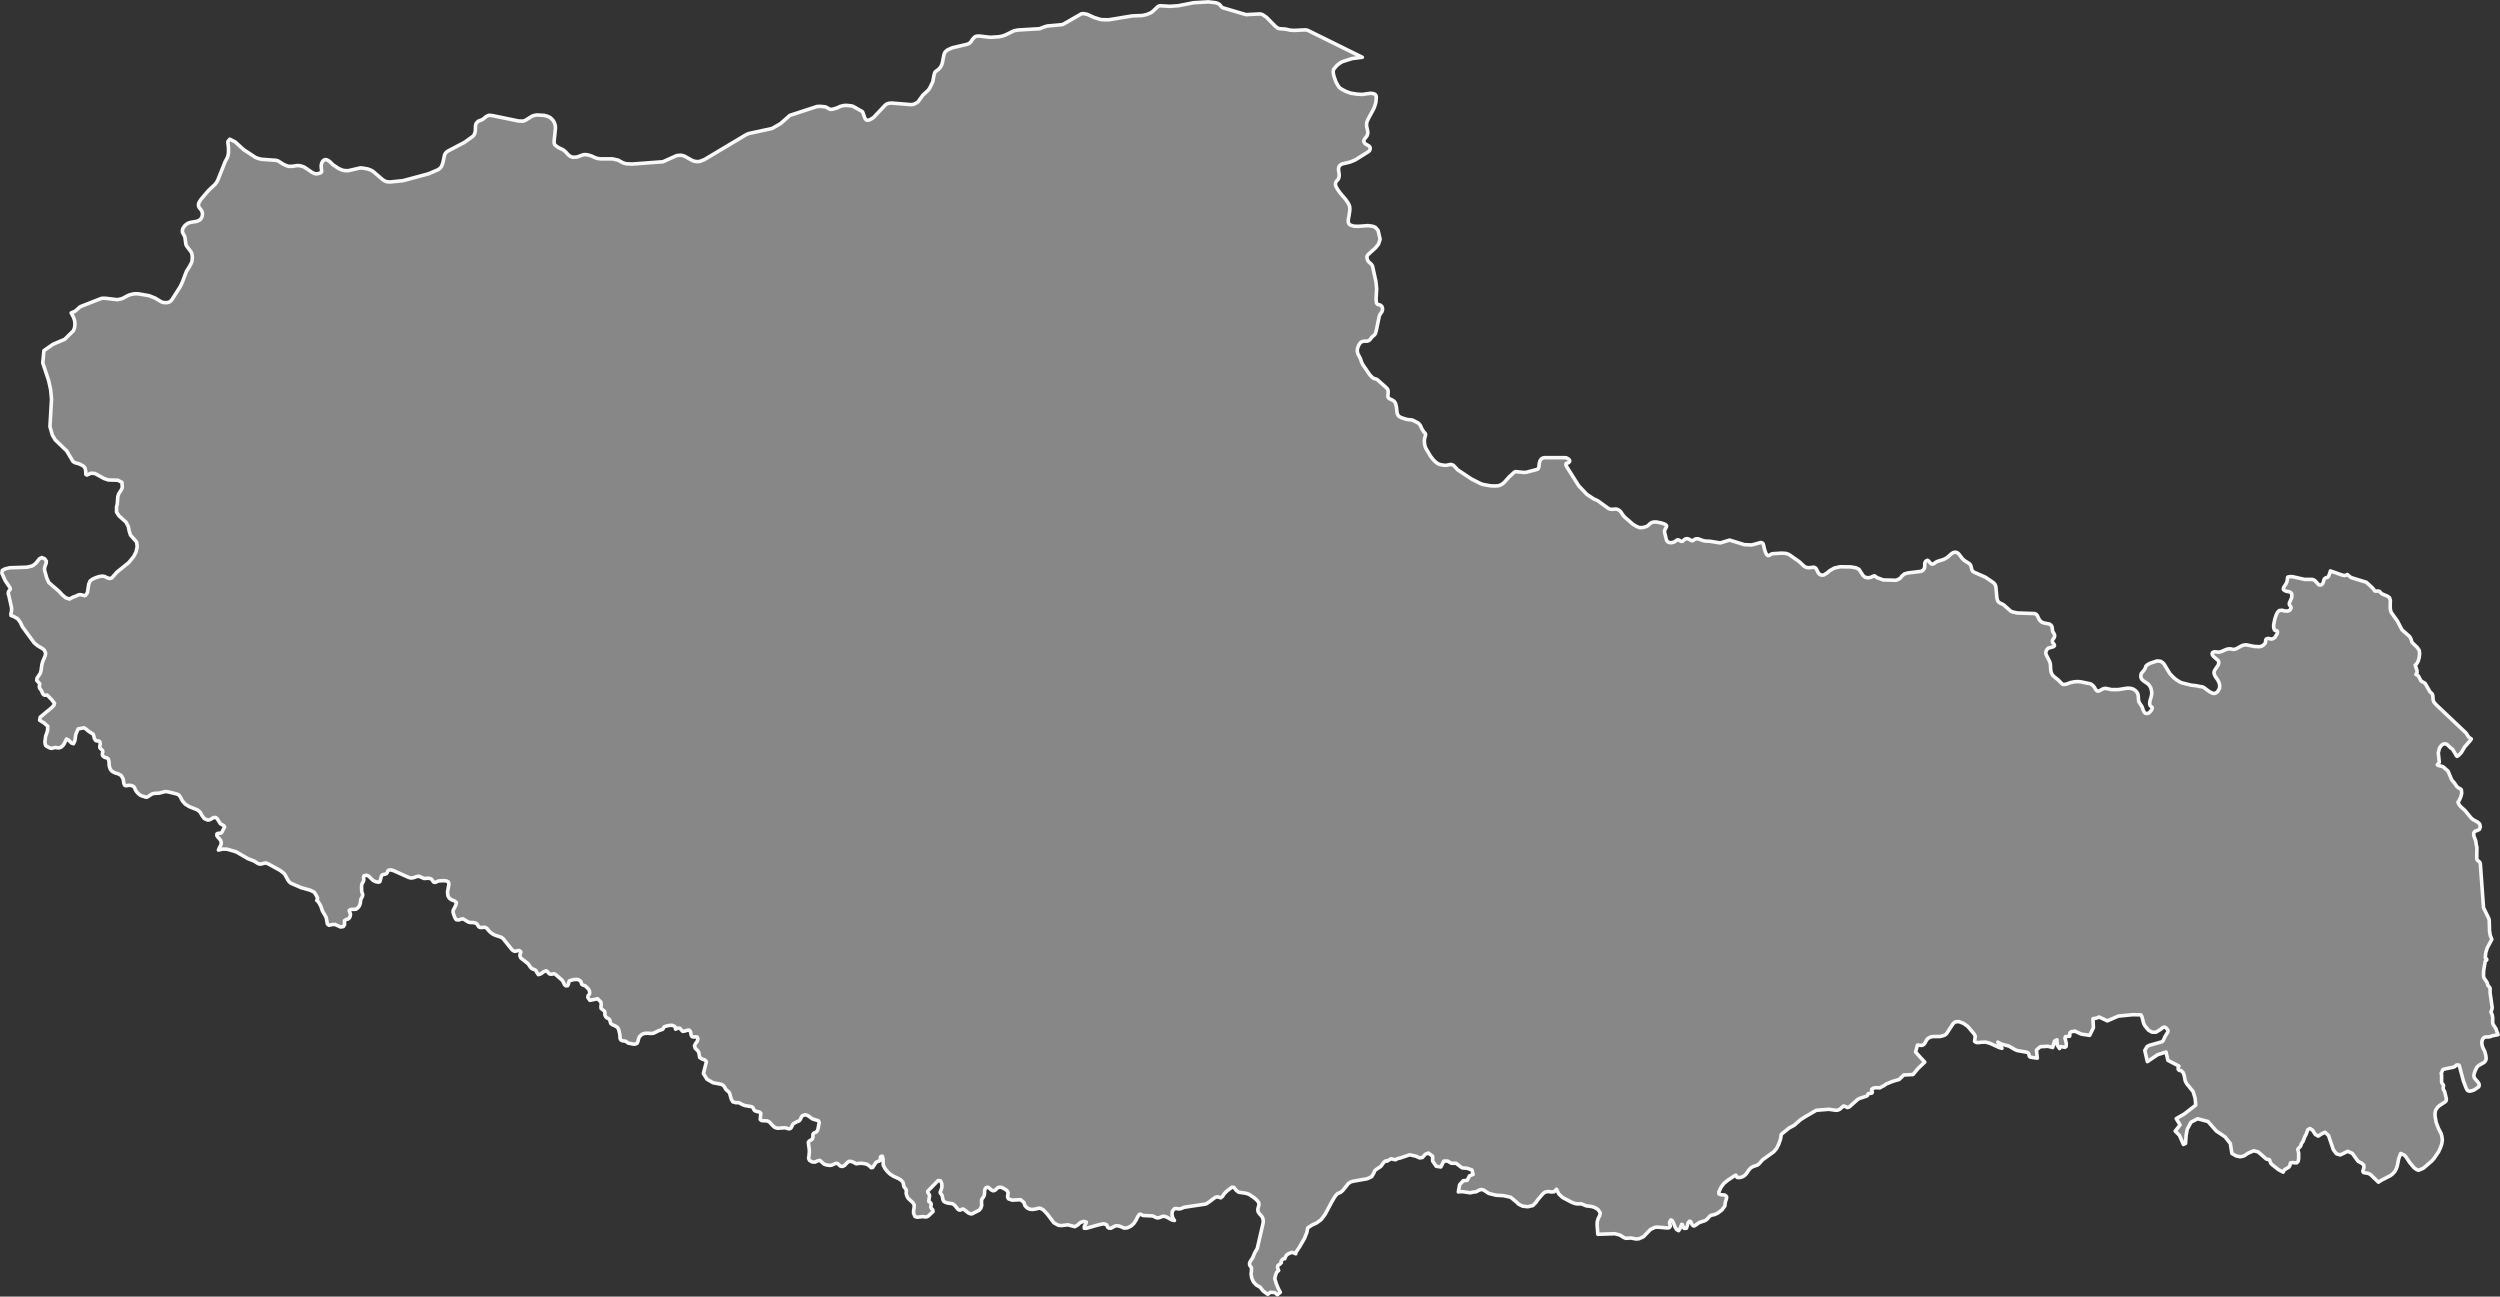 <svg xmlns="http://www.w3.org/2000/svg" viewBox="0 0 174.19 90.34"><rect x="0" y="0" width="174.19" height="90.34" fill="#333333" stroke="none"/><defs><style>.cls-1{fill:#878787;stroke:#f9f9f9;stroke-linecap:round;stroke-linejoin:round;stroke-width:0.25px;fill-rule:evenodd;}</style></defs><g id="Layer_2" data-name="Layer 2"><g id="China_-_Provinces" data-name="China - Provinces"><polygon id="Tibet" class="cls-1" points="173.96 71.84 173.91 71.68 173.72 71.39 173.68 71.28 173.68 70.9 173.65 70.72 173.56 70.52 173.65 70.23 173.5 69.18 173.5 68.85 173.47 68.8 173.35 68.66 173.28 68.44 173.08 68.15 173.04 68 173.05 67.63 173.16 66.98 173.18 66.93 173.26 66.9 173.27 66.87 173.26 66.82 173.18 66.75 173.16 66.71 173.2 66.37 173.3 66.05 173.62 65.45 173.51 65.17 173.46 64.87 173.44 64.1 173.4 63.98 173.04 63.24 172.82 60.19 172.79 60.08 172.71 60.01 172.63 59.95 172.59 59.9 172.57 59.8 172.58 59.03 172.54 58.9 172.53 58.8 172.5 58.6 172.36 58.22 172.36 58.03 172.46 57.91 172.62 57.86 172.76 57.78 172.82 57.6 172.77 57.4 172.63 57.28 172.3 57.1 172.15 56.96 171.75 56.47 171.48 56.23 171.37 56.11 171.26 55.9 171.36 55.74 171.46 55.52 171.52 55.27 171.5 55.03 171.45 54.98 171.26 54.87 171.18 54.8 171.01 54.55 170.85 54.37 170.81 54.3 170.57 53.73 170.23 53.43 170.12 53.39 169.9 53.34 169.82 53.29 169.96 53.11 169.89 52.45 169.97 52.13 170.11 51.93 170.21 51.86 170.34 51.82 170.49 51.86 170.75 52.11 170.83 52.16 170.9 52.23 171.1 52.56 171.15 52.66 171.2 52.7 171.32 52.62 171.5 52.43 171.73 52.04 172.1 51.62 172.19 51.49 172.04 51.38 172.01 51.36 171.82 51.07 169.73 49.09 169.59 48.93 169.53 48.77 169.51 48.49 169.49 48.4 169.45 48.33 169.4 48.28 169.36 48.25 169.31 48.2 168.97 47.61 168.69 47.45 168.5 47.09 168.33 46.99 168.41 46.88 168.41 46.74 168.29 46.35 168.28 46.34 168.31 46.32 168.41 46.21 168.49 46.06 168.56 45.81 168.59 45.54 168.56 45.31 168.43 45.12 168.06 44.76 167.99 44.53 167.9 44.36 167.36 43.88 167.04 43.27 166.61 42.67 166.55 42.46 166.54 42.23 166.55 41.82 166.49 41.64 166.33 41.53 165.97 41.38 165.9 41.32 165.84 41.25 165.79 41.2 165.71 41.18 165.52 41.19 165.44 41.16 165.4 41.08 165.32 40.98 164.88 40.57 163.81 40.24 163.55 40.03 163.4 40.1 163.23 40.08 162.37 39.78 162.36 39.85 162.26 40.12 162.21 40.2 162.2 40.21 162.19 40.22 162.05 40.26 161.96 40.32 161.92 40.41 161.89 40.53 161.84 40.66 161.76 40.74 161.66 40.77 161.58 40.75 161.5 40.68 161.31 40.47 161.21 40.4 161.09 40.37 160.57 40.37 159.73 40.18 159.53 40.18 159.44 40.2 159.4 40.21 159.38 40.3 159.37 40.41 159.34 40.54 159.28 40.68 159.17 40.84 159.1 40.97 159.1 41.08 159.19 41.15 159.31 41.2 159.49 41.23 159.6 41.28 159.67 41.35 159.69 41.49 159.67 41.66 159.51 42.02 159.51 42.13 159.63 42.29 159.63 42.38 159.53 42.53 159.39 42.58 159.18 42.57 159.01 42.52 158.81 42.54 158.69 42.66 158.59 42.86 158.5 43.14 158.42 43.53 158.42 43.69 158.44 43.81 158.47 43.89 158.51 43.92 158.55 43.93 158.61 43.94 158.67 43.96 158.69 44.03 158.66 44.16 158.51 44.41 158.38 44.5 158.26 44.53 158.04 44.48 157.91 44.52 157.87 44.58 157.84 44.81 157.7 44.95 157.57 45.03 157.41 45.06 157.06 45.04 156.52 44.93 156.37 44.94 156.22 44.98 155.8 45.21 155.65 45.25 155.54 45.24 155.43 45.21 155.29 45.21 155.14 45.24 154.72 45.42 154.57 45.44 154.3 45.41 154.17 45.46 154.13 45.54 154.15 45.63 154.22 45.73 154.57 46.04 154.6 46.17 154.56 46.33 154.39 46.58 154.29 46.74 154.26 46.88 154.29 47 154.35 47.13 154.53 47.39 154.61 47.55 154.66 47.74 154.65 47.95 154.52 48.19 154.38 48.29 154.26 48.32 154.16 48.3 153.94 48.19 153.55 47.9 153.43 47.85 153.32 47.84 153.03 47.78 152.68 47.74 152.03 47.58 151.87 47.51 151.62 47.35 151.45 47.21 151.19 46.94 150.76 46.23 150.56 46.08 150.31 46.05 149.84 46.2 149.63 46.31 149.51 46.42 149.5 46.48 149.46 46.58 149.39 46.7 149.19 46.93 149.16 47.15 149.22 47.32 149.35 47.44 149.66 47.65 149.76 47.76 149.85 47.91 149.9 48.08 149.93 48.28 149.91 48.43 149.87 48.61 149.82 48.75 149.79 48.89 149.78 49.02 149.79 49.09 149.82 49.17 149.92 49.26 149.96 49.3 149.95 49.39 149.9 49.49 149.74 49.67 149.59 49.72 149.46 49.69 149.38 49.59 149.32 49.46 149.28 49.32 149.23 49.21 149.09 49.01 149.02 48.87 149 48.73 148.99 48.54 148.96 48.36 148.88 48.21 148.77 48.1 148.63 48.01 148.5 47.97 148.36 47.95 148.21 47.95 147.58 48.05 147.13 48.05 146.71 47.96 146.58 47.98 146.46 48.03 146.29 48.13 146.17 48.16 146.08 48.12 146.01 48.03 145.91 47.86 145.8 47.74 145.67 47.65 145 47.51 144.8 47.49 144.56 47.5 144.26 47.56 144 47.66 143.84 47.69 143.76 47.69 143.67 47.64 143.41 47.38 143.1 47.13 143 47.02 142.93 46.88 142.89 46.73 142.86 46.26 142.81 46.09 142.56 45.6 142.54 45.47 142.57 45.35 142.62 45.26 142.71 45.16 142.75 45.15 143.05 45.07 143.12 45.03 143.15 44.97 143.13 44.91 143.09 44.85 143.03 44.79 143 44.72 143 44.64 143.04 44.55 143.13 44.43 143.16 44.32 143.15 44.22 143.1 44.12 143.04 44.03 143.01 43.93 142.98 43.67 142.91 43.56 142.79 43.48 142.39 43.4 142.25 43.34 142.16 43.26 142.08 43.16 141.97 42.93 141.91 42.83 141.84 42.78 141.76 42.75 140.56 42.71 140.24 42.64 140.1 42.58 139.59 42.13 139.32 42 139.22 41.91 139.2 41.87 139.18 41.83 139.15 41.73 139.13 41.61 139.07 40.93 139.05 40.83 139.01 40.73 138.95 40.65 138.87 40.58 138.34 40.22 137.53 39.86 137.44 39.79 137.39 39.69 137.32 39.41 137.25 39.3 137.15 39.23 136.94 39.1 136.83 39.02 136.72 38.91 136.46 38.57 136.35 38.5 136.23 38.47 136.08 38.51 135.96 38.59 135.7 38.82 135.56 38.91 135.42 38.98 134.98 39.12 134.87 39.18 134.77 39.26 134.64 39.31 134.53 39.27 134.38 39.09 134.3 39.04 134.19 39.09 134.14 39.16 134.11 39.26 134.11 39.41 134.09 39.58 134 39.72 133.85 39.81 132.94 39.92 132.69 39.99 132.54 40.12 132.48 40.18 132.46 40.22 132.43 40.26 132.32 40.34 132.12 40.43 131.23 40.41 130.79 40.25 130.61 40.12 130.53 40.14 130.44 40.18 130.41 40.2 130.37 40.22 130.16 40.26 129.95 40.22 129.81 40.1 129.53 39.67 129.31 39.56 128.96 39.5 128.21 39.49 127.81 39.58 127.49 39.76 127.29 39.93 127.08 40.06 126.95 40.08 126.79 40.03 126.67 39.88 126.6 39.73 126.52 39.59 126.39 39.52 126.01 39.56 125.84 39.53 125.7 39.45 125.36 39.13 124.64 38.63 124.44 38.56 124.14 38.54 123.49 38.58 123.39 38.62 123.32 38.67 123.25 38.71 123.17 38.71 123.06 38.59 123 38.45 122.94 38.26 122.9 38.07 122.85 37.89 122.78 37.82 122.68 37.8 122.18 37.94 122.02 37.97 121.54 37.95 120.51 37.63 119.86 37.83 119.12 37.71 119.02 37.71 118.83 37.7 118.67 37.67 118.32 37.54 118.19 37.54 118.1 37.57 118.03 37.61 117.98 37.66 117.93 37.68 117.85 37.66 117.64 37.55 117.54 37.53 117.43 37.55 117.35 37.61 117.28 37.67 117.22 37.72 117.15 37.72 117.07 37.69 116.99 37.63 116.91 37.61 116.84 37.63 116.72 37.72 116.64 37.77 116.56 37.79 116.47 37.81 116.36 37.81 116.27 37.79 116.17 37.73 116.11 37.62 115.98 37.09 115.98 36.97 116.02 36.88 116.07 36.79 116.11 36.72 116.12 36.66 116.11 36.61 116.06 36.56 115.94 36.5 115.76 36.44 115.41 36.37 115.26 36.37 115.13 36.39 115.02 36.44 114.93 36.52 114.86 36.59 114.77 36.66 114.67 36.7 114.49 36.75 114.38 36.76 114.22 36.76 114.01 36.67 113.78 36.53 113.19 36.02 113.06 35.86 112.95 35.69 112.84 35.57 112.68 35.48 112.55 35.47 112.31 35.49 112.19 35.48 112.06 35.42 111.31 34.88 111.03 34.75 110.57 34.45 110 33.85 109.18 32.55 109.11 32.41 109.11 32.34 109.12 32.3 109.15 32.28 109.19 32.27 109.25 32.26 109.29 32.23 109.33 32.2 109.36 32.16 109.37 32.13 109.37 32.09 109.35 32.05 109.3 31.99 109.2 31.93 109.13 31.9 109.05 31.89 107.61 31.89 107.51 31.91 107.44 31.94 107.39 31.99 107.34 32.04 107.3 32.11 107.27 32.2 107.25 32.29 107.23 32.49 107.21 32.58 107.18 32.65 107.09 32.71 106.33 32.91 106.19 32.92 105.6 32.86 105.52 32.89 105.14 33.24 104.82 33.6 104.69 33.71 104.54 33.8 104.37 33.85 104.12 33.86 103.85 33.85 103.35 33.76 103.17 33.7 102.52 33.37 101.57 32.74 101.29 32.44 101.19 32.38 101.07 32.36 100.77 32.42 100.64 32.42 100.34 32.37 100.19 32.31 100.05 32.21 99.93 32.1 99.83 31.99 99.67 31.78 99.35 31.24 99.3 31.11 99.26 30.95 99.24 30.71 99.26 30.55 99.32 30.34 99.33 30.26 99.32 30.23 99.29 30.18 99.2 30.09 99.06 29.86 98.97 29.65 98.89 29.55 98.81 29.47 98.44 29.28 98.31 29.25 98.13 29.24 97.94 29.2 97.61 29.09 97.53 29.04 97.47 29 97.42 28.95 97.36 28.83 97.33 28.67 97.3 28.36 97.23 28.09 97.14 27.96 97.02 27.88 96.79 27.77 96.72 27.69 96.7 27.58 96.72 27.39 96.72 27.23 96.68 27.11 96.6 27.02 95.95 26.44 95.87 26.41 95.71 26.36 95.63 26.31 95.46 26.14 94.95 25.4 94.87 25.23 94.81 25.05 94.76 24.93 94.61 24.65 94.57 24.48 94.58 24.29 94.67 24.05 94.76 23.91 94.86 23.82 94.95 23.79 95.05 23.77 95.26 23.77 95.37 23.73 95.44 23.68 95.58 23.5 95.79 23.31 95.84 23.23 95.91 22.96 96.1 22.03 96.16 21.9 96.28 21.73 96.32 21.62 96.33 21.5 96.29 21.36 96.22 21.29 96.16 21.25 96.02 21.22 95.98 21.2 95.94 21.16 95.91 21.11 95.89 20.98 95.88 20.79 95.92 20.12 95.87 19.63 95.63 18.53 95.55 18.41 95.46 18.33 95.38 18.26 95.32 18.19 95.28 18.1 95.25 17.99 95.24 17.9 95.26 17.83 95.31 17.75 95.84 17.27 96.05 17.01 96.16 16.67 96.02 16.06 95.84 15.85 95.77 15.81 95.62 15.76 95.32 15.72 94.65 15.77 94.35 15.76 94.13 15.7 94.01 15.63 93.96 15.54 93.94 15.44 93.94 15.31 93.99 15.05 94.05 14.65 94.05 14.5 94.03 14.35 93.94 14.16 93.77 13.91 93.37 13.44 93.18 13.17 93.05 12.92 93.05 12.8 93.06 12.73 93.09 12.67 93.12 12.62 93.21 12.53 93.25 12.47 93.29 12.37 93.31 12.23 93.3 12.09 93.26 11.81 93.27 11.7 93.3 11.6 93.36 11.52 93.44 11.46 93.53 11.42 94.07 11.29 94.43 11.14 95.36 10.56 95.42 10.5 95.46 10.42 95.47 10.3 95.42 10.2 95.32 10.13 95.21 10.07 95.11 10.01 95.03 9.89 95.03 9.78 95.08 9.68 95.25 9.46 95.3 9.3 95.3 9.16 95.22 8.79 95.22 8.65 95.23 8.52 95.34 8.27 95.72 7.57 95.79 7.38 95.86 7.15 95.89 6.86 95.89 6.71 95.85 6.62 95.8 6.57 95.71 6.53 95.61 6.51 95.48 6.5 94.91 6.58 94.55 6.56 94.11 6.49 93.78 6.37 93.53 6.24 93.38 6.15 93.3 6.07 93.2 5.92 93.08 5.7 92.95 5.33 92.9 5.12 92.89 4.96 92.91 4.88 92.92 4.85 92.92 4.83 92.97 4.77 93.15 4.56 93.38 4.38 93.55 4.29 94.21 4.08 94.92 3.99 91.11 2.11 90.95 2.08 90.16 2.12 89.89 2.1 89.57 2.03 89.18 2 89.09 1.98 89.02 1.95 88.89 1.86 88.25 1.21 87.99 1.03 87.88 0.99 87.79 0.97 86.82 1.02 85.23 0.55 85.17 0.52 85.13 0.49 85.09 0.46 85.06 0.42 85.04 0.39 85.01 0.35 84.96 0.3 84.83 0.23 84.7 0.19 84.19 0.13 83.17 0.19 82.09 0.4 81.5 0.44 80.84 0.4 80.78 0.41 80.73 0.43 80.64 0.49 80.57 0.55 80.36 0.76 80.21 0.88 79.9 1.01 79.6 1.08 78.88 1.11 77.24 1.38 76.77 1.37 76.65 1.35 76.24 1.22 75.76 1 75.51 0.95 75.35 0.96 74.08 1.69 73.96 1.72 72.98 1.81 72.71 1.89 72.53 1.96 72.46 2 70.94 2.09 70.66 2.14 70.05 2.44 69.85 2.51 69.61 2.56 69.01 2.6 68.23 2.51 68.04 2.52 67.92 2.57 67.83 2.66 67.73 2.78 67.66 2.9 67.58 2.98 67.51 3.03 67.41 3.08 66.35 3.33 66.12 3.43 66.02 3.48 65.94 3.54 65.84 3.64 65.8 3.73 65.76 3.85 65.67 4.33 65.63 4.48 65.56 4.63 65.48 4.74 65.39 4.83 65.18 4.99 65.14 5.04 65.12 5.09 65.07 5.27 65 5.65 64.99 5.7 64.79 6.12 64.68 6.28 64.3 6.63 64 7.05 63.95 7.11 63.84 7.18 63.65 7.27 63.47 7.29 62.12 7.18 61.92 7.2 61.78 7.25 61.68 7.32 60.87 8.18 60.69 8.3 60.56 8.36 60.46 8.38 60.38 8.37 60.32 8.32 60.27 8.25 60.23 8.15 60.12 7.84 60.1 7.79 60.06 7.76 59.46 7.42 59.38 7.39 59.27 7.37 58.94 7.34 58.75 7.36 58.53 7.42 58.32 7.52 58.05 7.6 57.94 7.62 57.85 7.62 57.8 7.6 57.55 7.46 57.47 7.44 57.15 7.41 56.93 7.42 55.03 8.04 54.39 8.61 53.8 8.95 52.19 9.3 52.01 9.37 49.08 11.12 48.74 11.25 48.58 11.26 48.4 11.24 48.23 11.18 47.71 10.89 47.61 10.85 47.48 10.82 47.35 10.82 47.15 10.84 46.19 11.27 44.05 11.43 43.63 11.41 43.42 11.35 43.07 11.16 42.68 11.07 41.84 11.07 41.64 11.04 41.5 11 41.22 10.87 40.95 10.79 40.78 10.77 40.65 10.78 40.2 10.94 39.91 10.96 39.71 10.88 39.57 10.76 39.42 10.59 39.24 10.44 38.94 10.3 38.76 10.18 38.65 10.08 38.62 10 38.61 9.94 38.61 9.82 38.7 8.95 38.69 8.74 38.62 8.53 38.52 8.37 38.35 8.2 38.15 8.1 37.92 8.04 37.42 8.01 37.23 8.04 37.08 8.09 36.63 8.37 36.46 8.44 36.13 8.43 34.34 8.06 34.09 8.03 33.97 8.07 33.85 8.14 33.63 8.32 33.52 8.37 33.33 8.44 33.25 8.51 33.17 8.61 33.13 8.76 33.12 9.13 33.09 9.25 33.05 9.36 33 9.44 32.92 9.52 32.36 9.92 31.22 10.52 31.13 10.58 31.05 10.66 31 10.74 30.97 10.81 30.86 11.34 30.8 11.5 30.75 11.62 30.68 11.7 30.6 11.77 30.51 11.83 29.86 12.11 28.07 12.59 27.17 12.68 26.94 12.66 26.79 12.6 26.68 12.53 25.98 11.93 25.81 11.84 25.61 11.77 25.27 11.71 25.1 11.7 24.28 11.89 24.06 11.89 23.87 11.86 23.59 11.74 23.2 11.48 23 11.28 22.87 11.18 22.72 11.12 22.61 11.13 22.53 11.18 22.46 11.27 22.41 11.38 22.39 11.47 22.38 11.54 22.38 11.61 22.41 11.92 22.4 11.99 22.34 12.04 22.26 12.07 22.1 12.11 22 12.11 21.93 12.1 21.73 12 21.21 11.65 21.06 11.59 20.91 11.55 20.81 11.54 20.68 11.54 20.35 11.59 20.14 11.59 20.07 11.58 19.95 11.54 19.75 11.45 19.39 11.22 19.34 11.2 19.22 11.17 18.25 11.1 18.01 11.05 17.79 10.96 16.97 10.42 16.77 10.24 16.39 9.89 16.33 9.86 16.01 9.7 15.89 9.84 15.88 9.91 15.88 9.96 15.9 10.12 15.92 10.3 15.92 10.64 15.89 10.83 15.84 10.98 15.69 11.26 15.19 12.51 15.1 12.69 14.97 12.86 14.53 13.27 14.02 13.87 13.88 14.08 13.83 14.22 13.83 14.35 13.87 14.44 13.93 14.53 13.99 14.6 14.05 14.68 14.09 14.79 14.11 14.92 14.08 15.09 14.03 15.2 13.96 15.29 13.87 15.35 13.79 15.39 13.72 15.42 13.3 15.49 13.19 15.52 13.09 15.56 12.98 15.63 12.87 15.73 12.74 15.92 12.71 16.05 12.71 16.18 12.86 16.46 12.89 16.56 12.94 16.95 12.96 17.06 13.01 17.15 13.32 17.56 13.36 17.66 13.39 17.79 13.4 17.94 13.38 18.18 13.34 18.31 13.23 18.52 13.19 18.59 12.99 18.91 12.7 19.67 12.56 19.97 11.98 20.88 11.87 21 11.78 21.05 11.67 21.08 11.55 21.09 11.43 21.08 11.34 21.07 11.28 21.04 11.24 21.03 10.81 20.77 10.38 20.6 9.62 20.47 9.36 20.47 9.12 20.52 8.96 20.57 8.52 20.8 8.38 20.84 8.16 20.88 7.33 20.78 7.16 20.78 7.04 20.8 5.64 21.35 5.55 21.4 5.31 21.62 5.2 21.7 4.96 21.8 4.96 21.8 5.12 22.11 5.2 22.34 5.22 22.58 5.2 22.81 5.12 23.04 4.51 23.64 3.69 23.99 3.06 24.43 2.98 25.29 3.39 26.52 3.53 27.16 3.59 27.81 3.48 29.73 3.65 30.32 3.85 30.65 4.61 31.38 4.63 31.39 5.09 32.16 5.23 32.24 5.54 32.33 5.68 32.4 5.83 32.49 5.93 32.62 5.97 32.81 5.98 33.05 6.05 33.1 6.34 32.97 6.61 32.99 7.25 33.34 7.54 33.44 8.21 33.46 8.5 33.61 8.52 33.98 8.45 34.13 8.27 34.41 8.21 34.59 8.17 35.12 8.12 35.31 8.12 35.68 8.29 35.94 8.78 36.38 8.94 36.69 9 36.99 9.09 37.28 9.32 37.54 9.52 37.77 9.56 38.09 9.48 38.45 9.32 38.77 8.97 39.2 8.15 39.86 7.79 40.27 7.64 40.31 7.47 40.26 7.3 40.17 7.13 40.14 6.92 40.17 6.67 40.25 6.43 40.36 6.27 40.49 6.18 40.71 6.09 41.3 5.95 41.49 5.88 41.5 5.65 41.44 5.56 41.43 5.44 41.46 5.23 41.56 5.12 41.59 4.84 41.74 4.58 41.65 4.33 41.44 4.11 41.2 3.4 40.59 3.26 40.28 3.11 39.76 3.1 39.62 3.14 39.44 3.21 39.27 3.23 39.1 3.11 38.93 2.91 38.85 2.75 38.93 2.51 39.23 2.36 39.36 2.22 39.44 1.88 39.52 0.68 39.56 0.35 39.64 0.16 39.74 0.13 39.94 0.36 40.45 0.69 40.94 0.72 41.04 0.69 41.1 0.63 41.16 0.59 41.24 0.57 41.37 0.59 41.42 0.61 41.47 0.81 42.37 0.8 42.59 0.76 42.77 0.77 42.89 0.86 42.92 0.86 42.92 0.93 42.94 1.23 43.11 1.42 43.37 1.56 43.67 2.38 44.79 2.62 44.99 2.99 45.21 3.09 45.3 3.18 45.51 3.15 45.69 2.97 46.11 2.92 46.3 2.86 46.72 2.81 46.91 2.58 47.25 2.56 47.41 2.77 47.64 2.76 47.73 2.74 47.82 2.75 47.92 2.79 47.99 2.89 48.12 2.96 48.29 3 48.36 3.06 48.42 3.14 48.44 3.29 48.43 3.6 48.75 3.8 49.01 3.76 49.13 3.62 49.29 2.8 49.97 2.76 50.18 3.08 50.38 3.33 50.6 3.31 50.92 3.18 51.3 3.13 51.68 3.15 51.85 3.18 51.94 3.25 52 3.51 52.13 3.61 52.14 3.83 52.08 4.05 52.11 4.16 52.1 4.29 52.04 4.3 52.02 4.4 51.93 4.49 51.79 4.63 51.49 4.77 51.56 4.98 51.77 5.12 51.82 5.22 51.6 5.28 51.17 5.44 50.79 5.85 50.71 5.97 50.78 6.21 50.98 6.49 51.15 6.54 51.29 6.57 51.44 6.66 51.59 6.73 51.62 6.89 51.63 6.95 51.67 6.98 51.78 6.98 51.87 6.96 51.96 6.95 52.06 6.98 52.14 7.11 52.25 7.16 52.32 7.16 52.4 7.14 52.48 7.13 52.57 7.16 52.67 7.29 52.77 7.43 52.8 7.55 52.88 7.6 53.08 7.6 53.27 7.63 53.44 7.69 53.6 7.8 53.74 8.01 53.85 8.24 53.92 8.44 54.03 8.53 54.18 8.58 54.27 8.63 54.59 8.69 54.72 8.8 54.75 8.93 54.72 9.06 54.72 9.19 54.74 9.32 54.81 9.35 54.85 9.38 54.89 9.4 54.95 9.42 55 9.49 55.13 9.62 55.28 9.76 55.4 9.89 55.46 10.07 55.51 10.17 55.55 10.27 55.53 10.61 55.31 10.76 55.28 11.1 55.26 11.52 55.15 11.7 55.17 12.31 55.32 12.46 55.39 12.56 55.52 12.71 55.8 12.9 56.02 12.99 56.08 13.03 56.1 13.16 56.19 13.76 56.43 13.95 56.59 14.08 56.83 14.24 57.04 14.48 57.14 14.63 57.11 14.89 56.96 15.03 56.96 15.13 57.04 15.36 57.4 15.6 57.53 15.65 57.62 15.45 58 15.39 58.05 15.32 58.06 15.24 58.06 15.16 58.07 15.11 58.11 15.11 58.23 15.2 58.35 15.31 58.47 15.39 58.58 15.42 58.77 15.37 58.92 15.29 59.06 15.22 59.23 15.53 59.16 15.83 59.17 16.45 59.35 17.28 59.83 17.7 59.99 17.98 60.17 18.12 60.21 18.29 60.18 18.41 60.14 18.54 60.13 18.71 60.2 19.54 60.66 19.78 60.85 19.88 60.98 20.05 61.3 20.15 61.44 20.27 61.54 20.99 61.85 21.63 62.03 21.9 62.17 22.07 62.45 22.13 62.59 22.07 62.74 22.16 62.81 22.27 62.98 22.36 63.16 22.47 63.48 22.66 63.8 22.73 63.94 22.81 64.37 22.82 64.39 22.92 64.47 23.15 64.42 23.34 64.41 23.73 64.59 23.92 64.56 24.01 64.42 24 64.15 24.11 64.07 24.26 64.03 24.34 63.96 24.35 63.94 24.39 63.87 24.42 63.72 24.41 63.65 24.34 63.5 24.34 63.43 24.43 63.37 24.56 63.36 24.7 63.36 24.81 63.35 24.94 63.25 25.04 63.12 25.1 62.96 25.14 62.66 25.24 62.48 25.27 62.39 25.27 62.31 25.21 62.15 25.2 62.07 25.19 61.73 25.22 61.58 25.31 61.44 25.35 61.3 25.33 61.15 25.35 61.03 25.52 60.98 25.68 61.04 25.99 61.34 26.16 61.43 26.38 61.47 26.47 61.43 26.57 61.06 26.61 60.98 26.67 60.94 26.83 60.91 26.94 60.86 26.99 60.78 27.01 60.7 27.07 60.63 27.25 60.61 27.44 60.67 28.46 61.13 28.64 61.18 28.83 61.15 29.01 61.08 29.19 61.05 29.55 61.21 29.84 61.19 30 61.22 30.08 61.27 30.18 61.42 30.23 61.47 30.32 61.48 30.4 61.45 30.48 61.41 30.56 61.38 30.91 61.36 31.11 61.38 31.24 61.45 31.28 61.6 31.18 62.15 31.21 62.41 31.3 62.58 31.45 62.69 31.67 62.77 31.8 62.89 31.76 63.07 31.57 63.44 31.57 63.57 31.63 63.77 31.71 63.97 31.79 64.08 31.96 64.1 32.11 64.05 32.26 64.02 32.64 64.25 32.81 64.28 32.98 64.28 33.17 64.33 33.24 64.39 33.34 64.55 33.41 64.61 33.55 64.63 33.68 64.61 33.8 64.61 33.93 64.69 34.04 64.83 34.18 64.97 34.33 65.08 34.49 65.16 34.89 65.29 35.04 65.38 35.68 66.18 35.83 66.28 35.92 66.28 36.09 66.23 36.18 66.23 36.28 66.3 36.28 66.38 36.24 66.47 36.22 66.59 36.29 66.75 36.8 67.15 36.96 67.39 37.05 67.48 37.15 67.53 37.25 67.56 37.34 67.62 37.4 67.74 37.51 67.91 37.69 67.85 37.88 67.71 38.04 67.64 38.12 67.67 38.24 67.82 38.31 67.87 38.4 67.88 38.59 67.85 38.68 67.87 39.16 68.29 39.23 68.39 39.34 68.62 39.43 68.69 39.55 68.68 39.6 68.58 39.63 68.44 39.67 68.34 39.73 68.32 39.95 68.26 40.15 68.24 40.25 68.25 40.34 68.28 40.46 68.37 40.49 68.42 40.52 68.55 40.54 68.59 40.6 68.63 40.75 68.68 40.81 68.72 41.01 68.92 41.07 69.04 41.09 69.19 41.07 69.27 41.02 69.32 40.97 69.38 40.96 69.5 41.1 69.7 41.64 69.59 41.87 69.82 41.89 70 41.87 70.14 41.88 70.26 42.13 70.47 42.15 70.57 42.14 70.69 42.19 70.82 42.28 70.92 42.39 70.97 42.48 71.04 42.55 71.31 42.65 71.39 42.88 71.49 43.03 71.59 43.11 71.74 43.19 72.09 43.2 72.3 43.22 72.4 43.28 72.48 43.38 72.52 43.6 72.55 43.69 72.62 43.78 72.68 44.13 72.75 44.25 72.75 44.38 72.7 44.39 72.69 44.45 72.56 44.49 72.39 44.55 72.24 44.72 72.07 44.92 72 45.14 71.99 45.35 72.01 45.54 71.99 45.92 71.8 46.12 71.74 46.18 71.71 46.25 71.58 46.3 71.53 46.56 71.46 46.72 71.44 46.82 71.44 46.92 71.47 47 71.51 47.05 71.58 47.07 71.71 47.18 71.66 47.28 71.63 47.38 71.65 47.46 71.75 47.57 71.86 47.72 71.84 47.88 71.78 48.03 71.78 48.11 71.87 48.16 72.13 48.22 72.23 48.34 72.26 48.47 72.24 48.58 72.26 48.63 72.39 48.58 72.55 48.47 72.7 48.39 72.86 48.44 73.04 48.62 73.22 48.67 73.29 48.7 73.38 48.75 73.68 48.94 73.8 49.13 73.86 49.22 73.98 49.01 74.8 49.17 75.05 49.25 75.19 49.68 75.44 50.25 75.55 50.35 75.6 50.44 75.67 50.58 75.91 50.75 76.06 50.83 76.15 50.95 76.58 51.06 76.77 51.27 76.83 51.46 76.83 51.6 76.89 51.74 76.97 51.91 77.03 52.37 77.11 52.45 77.15 52.53 77.32 52.59 77.39 52.75 77.45 52.91 77.48 53.01 77.56 52.97 78 53.07 78.08 53.46 78.1 53.62 78.18 53.84 78.43 53.98 78.55 54.09 78.59 54.19 78.61 54.66 78.58 54.76 78.59 54.9 78.64 54.99 78.65 55.07 78.63 55.13 78.57 55.24 78.34 55.29 78.29 55.54 78.15 55.62 78.13 55.69 78.09 55.75 78.02 55.83 77.85 55.88 77.77 55.94 77.72 56.13 77.67 56.3 77.74 56.61 77.96 57.02 78.09 57.08 78.2 56.99 78.68 56.96 78.75 56.91 78.84 56.85 78.89 56.7 78.95 56.65 79.02 56.64 79.07 56.64 79.25 56.59 79.38 56.37 79.51 56.32 79.6 56.39 80.12 56.39 80.31 56.36 80.59 56.34 80.71 56.4 80.85 56.59 80.96 56.8 80.97 56.97 80.88 57.13 80.85 57.4 81.1 57.55 81.16 57.71 81.19 57.85 81.2 57.96 81.18 58.2 81.07 58.29 81.05 58.4 81.1 58.48 81.19 58.57 81.26 58.71 81.27 58.84 81.21 59.04 81 59.15 80.92 59.29 80.92 59.42 80.96 59.66 81.09 59.84 81.06 60.04 81.05 60.23 81.08 60.41 81.12 60.58 81.24 60.7 81.36 60.8 81.35 61.03 81 61.1 80.95 61.27 80.89 61.33 80.83 61.34 80.75 61.34 80.66 61.37 80.58 61.48 80.56 61.53 80.76 61.54 81.18 61.67 81.43 61.83 81.63 62.02 81.81 62.24 81.95 62.61 82.12 62.79 82.23 62.91 82.37 62.94 82.47 62.98 82.68 63.13 82.88 63.15 82.97 63.14 83.06 63.14 83.17 63.21 83.39 63.3 83.52 63.59 83.78 63.7 83.95 63.69 84.14 63.66 84.33 63.65 84.52 63.75 84.76 63.9 84.81 64.28 84.77 64.49 84.79 64.52 84.79 64.58 84.78 64.69 84.72 64.96 84.46 65.01 84.42 65 84.32 64.96 84.26 64.9 84.2 64.86 84.13 64.86 84.02 64.88 83.94 64.88 83.87 64.81 83.78 64.81 83.78 64.81 83.78 64.81 83.78 64.72 83.72 64.71 83.66 64.73 83.6 64.73 83.53 64.76 83.37 64.77 83.31 64.75 83.24 64.65 83.1 64.64 83 65.37 82.25 65.54 82.28 65.62 82.47 65.63 82.7 65.58 82.89 65.51 83.05 65.52 83.14 65.59 83.21 65.65 83.32 65.7 83.59 65.76 83.71 65.89 83.78 65.89 83.78 65.89 83.78 66.06 83.83 66.23 83.85 66.39 83.88 66.53 83.99 66.73 84.24 66.81 84.3 66.89 84.32 66.96 84.29 67.03 84.25 67.11 84.24 67.18 84.28 67.47 84.51 67.63 84.58 67.74 84.57 68.05 84.41 68.23 84.32 68.34 84.18 68.4 84 68.4 84 68.39 83.78 68.39 83.61 68.44 83.51 68.52 83.41 68.58 83.28 68.6 83.14 68.6 82.99 68.63 82.85 68.7 82.75 68.84 82.72 68.95 82.8 69.07 82.91 69.2 82.97 69.32 82.94 69.51 82.77 69.61 82.72 69.77 82.73 69.93 82.8 70.08 82.89 70.2 83 70.24 83.12 70.2 83.4 70.27 83.53 70.52 83.62 71.11 83.59 71.34 83.78 71.34 83.78 71.42 84.01 71.56 84.16 71.74 84.25 71.95 84.27 72.2 84.23 72.3 84.2 72.36 84.18 72.5 84.19 72.71 84.31 72.97 84.59 73.43 85.2 73.76 85.38 73.98 85.39 74.41 85.34 74.89 85.47 75.09 85.35 75.27 85.18 75.5 85.1 75.69 85.15 75.65 85.28 75.55 85.44 75.55 85.58 75.7 85.58 76.44 85.37 76.77 85.29 76.91 85.27 77.08 85.32 77.12 85.36 77.15 85.44 77.19 85.52 77.26 85.57 77.4 85.58 77.66 85.44 77.79 85.4 77.99 85.43 78.15 85.49 78.33 85.57 78.55 85.55 78.8 85.43 79 85.25 79.15 85.02 79.28 84.76 79.38 84.61 79.47 84.6 79.64 84.69 80.29 84.72 80.38 84.75 80.56 84.84 80.66 84.86 80.78 84.84 81 84.75 81.09 84.74 81.29 84.8 81.65 85 81.83 85.04 81.72 84.87 81.66 84.64 81.68 84.41 81.81 84.23 81.91 84.2 82.11 84.23 82.21 84.23 82.31 84.2 82.5 84.12 84.02 83.89 84.2 83.78 84.2 83.78 84.2 83.78 84.67 83.43 84.83 83.39 85.06 83.46 85.18 83.36 85.3 83.17 85.48 82.99 85.83 82.72 85.97 82.73 86.14 82.94 86.31 83.07 86.8 83.14 87.02 83.21 87.39 83.46 87.58 83.63 87.7 83.78 87.7 83.78 87.7 83.78 87.72 83.94 87.64 84.25 87.65 84.41 87.72 84.53 87.92 84.75 87.99 84.89 88.02 85.06 88.01 85.21 87.6 86.99 87.42 87.3 87.28 87.64 87.12 87.88 87.06 88.02 87.07 88.15 87.2 88.34 87.2 88.49 87.17 88.78 87.22 89.06 87.33 89.31 87.52 89.52 87.63 89.59 87.72 89.64 87.81 89.69 87.99 89.93 88.1 90.02 88.33 90.18 88.52 90.04 88.82 90.06 89 90.21 89.21 90.04 89.08 89.81 88.93 89.45 88.82 89.08 88.88 88.85 88.95 88.65 89.09 88.52 89.07 88.47 89.03 88.38 89.01 88.28 89.05 88.16 89.17 88.09 89.28 87.98 89.26 87.88 89.37 87.73 89.52 87.7 89.57 87.56 89.66 87.43 89.77 87.36 90 87.26 90.09 87.28 90.12 87.29 90.15 87.3 90.24 87.33 90.28 87.36 90.3 87.25 90.54 86.89 90.9 86.27 90.96 86.11 91.05 85.89 91.12 85.55 91.41 85.36 91.75 85.2 92.06 84.97 92.34 84.59 92.74 83.84 92.77 83.78 92.77 83.78 92.97 83.44 93.08 83.28 93.22 83.15 93.39 83.09 93.56 82.95 93.95 82.46 94.1 82.36 94.25 82.31 95.26 82.13 95.58 81.98 95.73 81.72 95.79 81.56 95.92 81.46 96.2 81.28 96.27 81.19 96.4 81.01 96.48 80.93 96.57 80.88 96.63 80.91 96.92 80.74 97.23 80.81 97.39 80.72 97.55 80.69 98.22 80.46 98.66 80.56 98.91 80.68 99.11 80.65 99.3 80.43 99.52 80.34 99.82 80.56 99.82 80.9 100.07 81.26 100.39 81.31 100.6 80.9 100.87 80.9 101.12 81.05 101.45 81.05 101.87 81.37 102.23 81.4 102.56 81.52 102.64 81.83 102.39 81.93 102.23 82.24 101.95 82.27 101.7 82.55 101.61 83.05 101.76 83.03 101.91 83.03 102.45 83.11 102.64 83.06 102.84 83.04 103.09 82.91 103.23 82.88 103.36 82.91 103.73 83.15 103.96 83.21 104.25 83.28 104.77 83.31 105.26 83.42 105.69 83.78 105.81 83.9 106.09 84.04 106.45 84.08 106.8 84 107.02 83.78 107.02 83.78 107.02 83.78 107.14 83.6 107.49 83.19 107.65 83.06 107.87 83.02 108.08 83.05 108.28 83.04 108.45 82.86 108.62 83.2 108.88 83.44 109.53 83.78 109.68 83.83 109.76 83.86 109.89 83.88 110.19 83.88 110.53 84.02 110.87 84.06 111.06 84.11 111.23 84.2 111.37 84.3 111.5 84.52 111.46 84.7 111.36 84.89 111.29 85.12 111.28 85.34 111.33 86 112.51 85.96 112.86 86.05 113.15 86.23 113.28 86.28 113.64 86.26 114.01 86.33 114.2 86.31 114.51 86.17 114.99 85.67 115.3 85.52 115.47 85.5 116.17 85.56 116.27 85.55 116.33 85.52 116.38 85.42 116.36 85.33 116.33 85.25 116.33 85.16 116.42 85 116.5 85.03 116.58 85.16 116.72 85.51 116.83 85.68 116.96 85.75 117.07 85.58 117.17 85.31 117.22 85.32 117.26 85.47 117.35 85.59 117.5 85.58 117.56 85.42 117.61 85.22 117.71 85.09 117.8 85.11 117.91 85.35 118 85.42 118.09 85.4 118.4 85.18 118.8 85.05 118.92 84.97 119.15 84.72 119.25 84.67 119.45 84.63 119.68 84.53 119.97 84.31 120.18 84.03 120.21 83.78 120.21 83.78 120.21 83.78 120.21 83.78 120.3 83.49 120.3 83.37 120.19 83.27 119.9 83.24 119.77 83.19 119.76 83.05 119.91 82.73 120.1 82.47 120.35 82.26 120.87 81.91 120.95 81.88 120.98 81.92 121 82 121.04 82.04 121.17 82.05 121.29 82.03 121.42 81.99 121.55 81.91 121.67 81.79 121.87 81.5 121.99 81.37 122.15 81.28 122.47 81.17 122.59 81.06 122.81 80.81 123.58 80.26 123.78 80.03 123.94 79.71 124.06 79.36 124.11 79.04 124.38 78.82 124.65 78.6 125.02 78.4 125.46 78.01 125.78 77.81 126.55 77.36 127.43 77.29 127.9 77.36 128.05 77.35 128.2 77.28 128.34 77.15 128.46 77.06 128.58 77.1 128.72 77.17 128.86 77.12 129.44 76.6 129.57 76.53 130.07 76.37 130.13 76.31 130.16 76.21 130.25 76.18 130.35 76.18 130.43 76.16 130.46 76.08 130.44 76.03 130.41 75.97 130.41 75.9 130.51 75.82 130.68 75.79 130.85 75.79 130.98 75.8 131.13 75.71 131.29 75.63 131.42 75.53 131.86 75.35 132.33 75.21 132.65 74.9 133.29 74.87 133.64 74.45 134.11 74 133.79 73.66 133.47 73.3 133.6 72.82 133.91 72.84 134.01 72.8 134.1 72.71 134.24 72.46 134.32 72.36 134.52 72.25 134.74 72.22 135.18 72.22 135.37 72.17 135.51 72.12 135.63 72.02 136.08 71.33 136.23 71.2 136.48 71.18 136.8 71.3 137.1 71.51 137.54 72.03 137.63 72.19 137.58 72.56 137.71 72.64 137.9 72.64 138.03 72.62 138.36 72.61 138.67 72.7 139.3 72.99 139.49 73.04 139.43 72.96 139.29 72.8 139.2 72.61 139.35 72.7 139.49 72.76 139.98 72.89 140.41 73.14 140.56 73.2 141.19 73.31 141.26 73.33 141.33 73.38 141.37 73.45 141.38 73.53 141.4 73.61 141.47 73.66 141.95 73.73 141.89 73.16 142.16 72.93 142.7 72.9 143.02 72.99 143.15 72.54 143.32 72.45 143.34 72.82 143.5 73.06 143.57 72.92 143.88 72.97 143.96 72.91 143.97 72.69 143.88 72.34 143.91 72.23 144.2 72.2 144.22 72.13 144.21 72.03 144.23 71.95 144.32 71.88 144.39 71.87 144.47 71.87 144.56 71.84 145.01 72.05 145.6 72.14 145.86 71.61 145.83 70.98 146.1 70.93 146.26 70.86 146.83 71.13 147.59 70.8 148.09 70.75 148.6 70.7 149.17 70.71 149.24 70.84 149.37 71.33 149.46 71.49 149.7 71.78 149.95 71.92 150.22 71.92 150.53 71.73 150.69 71.6 150.8 71.56 150.91 71.61 151.05 71.77 151.05 71.9 150.85 72.22 150.72 72.51 150.63 72.59 149.74 72.84 149.6 72.92 149.52 73.05 149.44 73.19 149.62 73.97 150.33 73.49 150.92 73.3 151.05 73.88 151.82 74.28 151.76 74.41 151.77 74.51 151.84 74.58 151.96 74.59 152.11 74.73 152.18 74.91 152.26 75.32 152.37 75.52 152.81 76.06 152.95 76.54 152.99 77 152.19 77.62 151.63 77.94 151.9 78.38 151.56 78.81 151.85 79.1 152.13 79.74 152.28 79.67 152.32 79.1 152.4 78.67 152.66 78.19 153.12 77.95 153.84 78.14 154.43 78.81 155.02 79.2 155.4 79.67 155.51 80.37 155.81 80.54 156.08 80.6 156.35 80.54 156.64 80.35 157.03 80.18 157.34 80.26 157.9 80.75 157.99 80.78 158.07 80.78 158.13 80.81 158.22 81.05 158.29 81.13 158.76 81.5 159.08 81.67 159.17 81.5 159.47 81.33 159.54 81.23 159.59 81.03 159.71 81 159.86 81.02 160.03 81.02 160.13 80.91 160.16 80.72 160.16 80.36 160.15 80.28 160.12 80.19 160.1 80.1 160.14 80.02 160.28 79.88 160.32 79.8 160.35 79.69 160.46 79.54 160.59 79.2 160.68 79.04 160.8 78.71 160.95 78.63 161.13 78.75 161.32 79.04 161.52 79.16 161.75 79.01 161.99 78.89 162.24 79.11 162.58 80.11 162.79 80.39 163.06 80.47 163.58 80.22 163.9 80.36 164.29 80.9 164.58 81.07 164.7 81.18 164.71 81.34 164.63 81.61 164.68 81.7 165.02 81.76 165.17 81.84 165.72 82.37 165.9 82.25 166.54 81.92 166.69 81.81 166.84 81.65 166.95 81.46 167.03 81.25 167.13 80.74 167.27 80.37 167.5 80.47 167.59 80.55 167.66 80.64 167.89 80.99 168.2 81.36 168.38 81.49 168.51 81.54 168.78 81.43 168.87 81.38 169.44 80.89 169.59 80.72 169.91 80.25 170.04 79.97 170.13 79.71 170.16 79.53 170.17 79.38 170.15 79.25 170.13 79.13 170.09 78.99 169.9 78.62 169.74 78.2 169.67 77.79 169.66 77.57 169.7 77.37 169.77 77.25 169.85 77.14 169.95 77.05 170.4 76.75 170.44 76.69 170.45 76.62 170.45 76.55 170.34 76.09 170.31 76.01 170.27 75.96 170.24 75.89 170.23 75.8 170.24 75.71 170.26 75.66 170.25 75.61 170.14 75.46 170.12 75.39 170.12 74.89 170.09 74.79 170.15 74.67 170.18 74.57 170.22 74.52 170.34 74.48 170.88 74.37 170.99 74.34 171.07 74.29 171.14 74.22 171.19 74.2 171.24 74.2 171.29 74.2 171.33 74.22 171.34 74.22 171.35 74.23 171.35 74.23 171.64 75.32 171.82 75.79 171.9 75.95 171.98 76.01 172.09 76.03 172.29 75.98 172.41 75.93 172.69 75.74 172.73 75.68 172.74 75.57 172.71 75.48 172.63 75.37 172.47 75.19 172.39 75.07 172.37 74.97 172.38 74.84 172.46 74.6 172.58 74.36 172.68 74.26 172.72 74.23 173.09 74.02 173.18 73.91 173.22 73.81 173.22 73.68 173.2 73.53 173.15 73.34 173.11 73.22 173.01 73.03 172.96 72.89 172.92 72.71 172.94 72.5 172.99 72.39 173.07 72.3 173.13 72.27 173.2 72.25 173.39 72.25 173.51 72.23 173.66 72.17 174.02 72.1 174.06 72.09 174.06 72.09 173.96 71.84"/></g></g></svg>